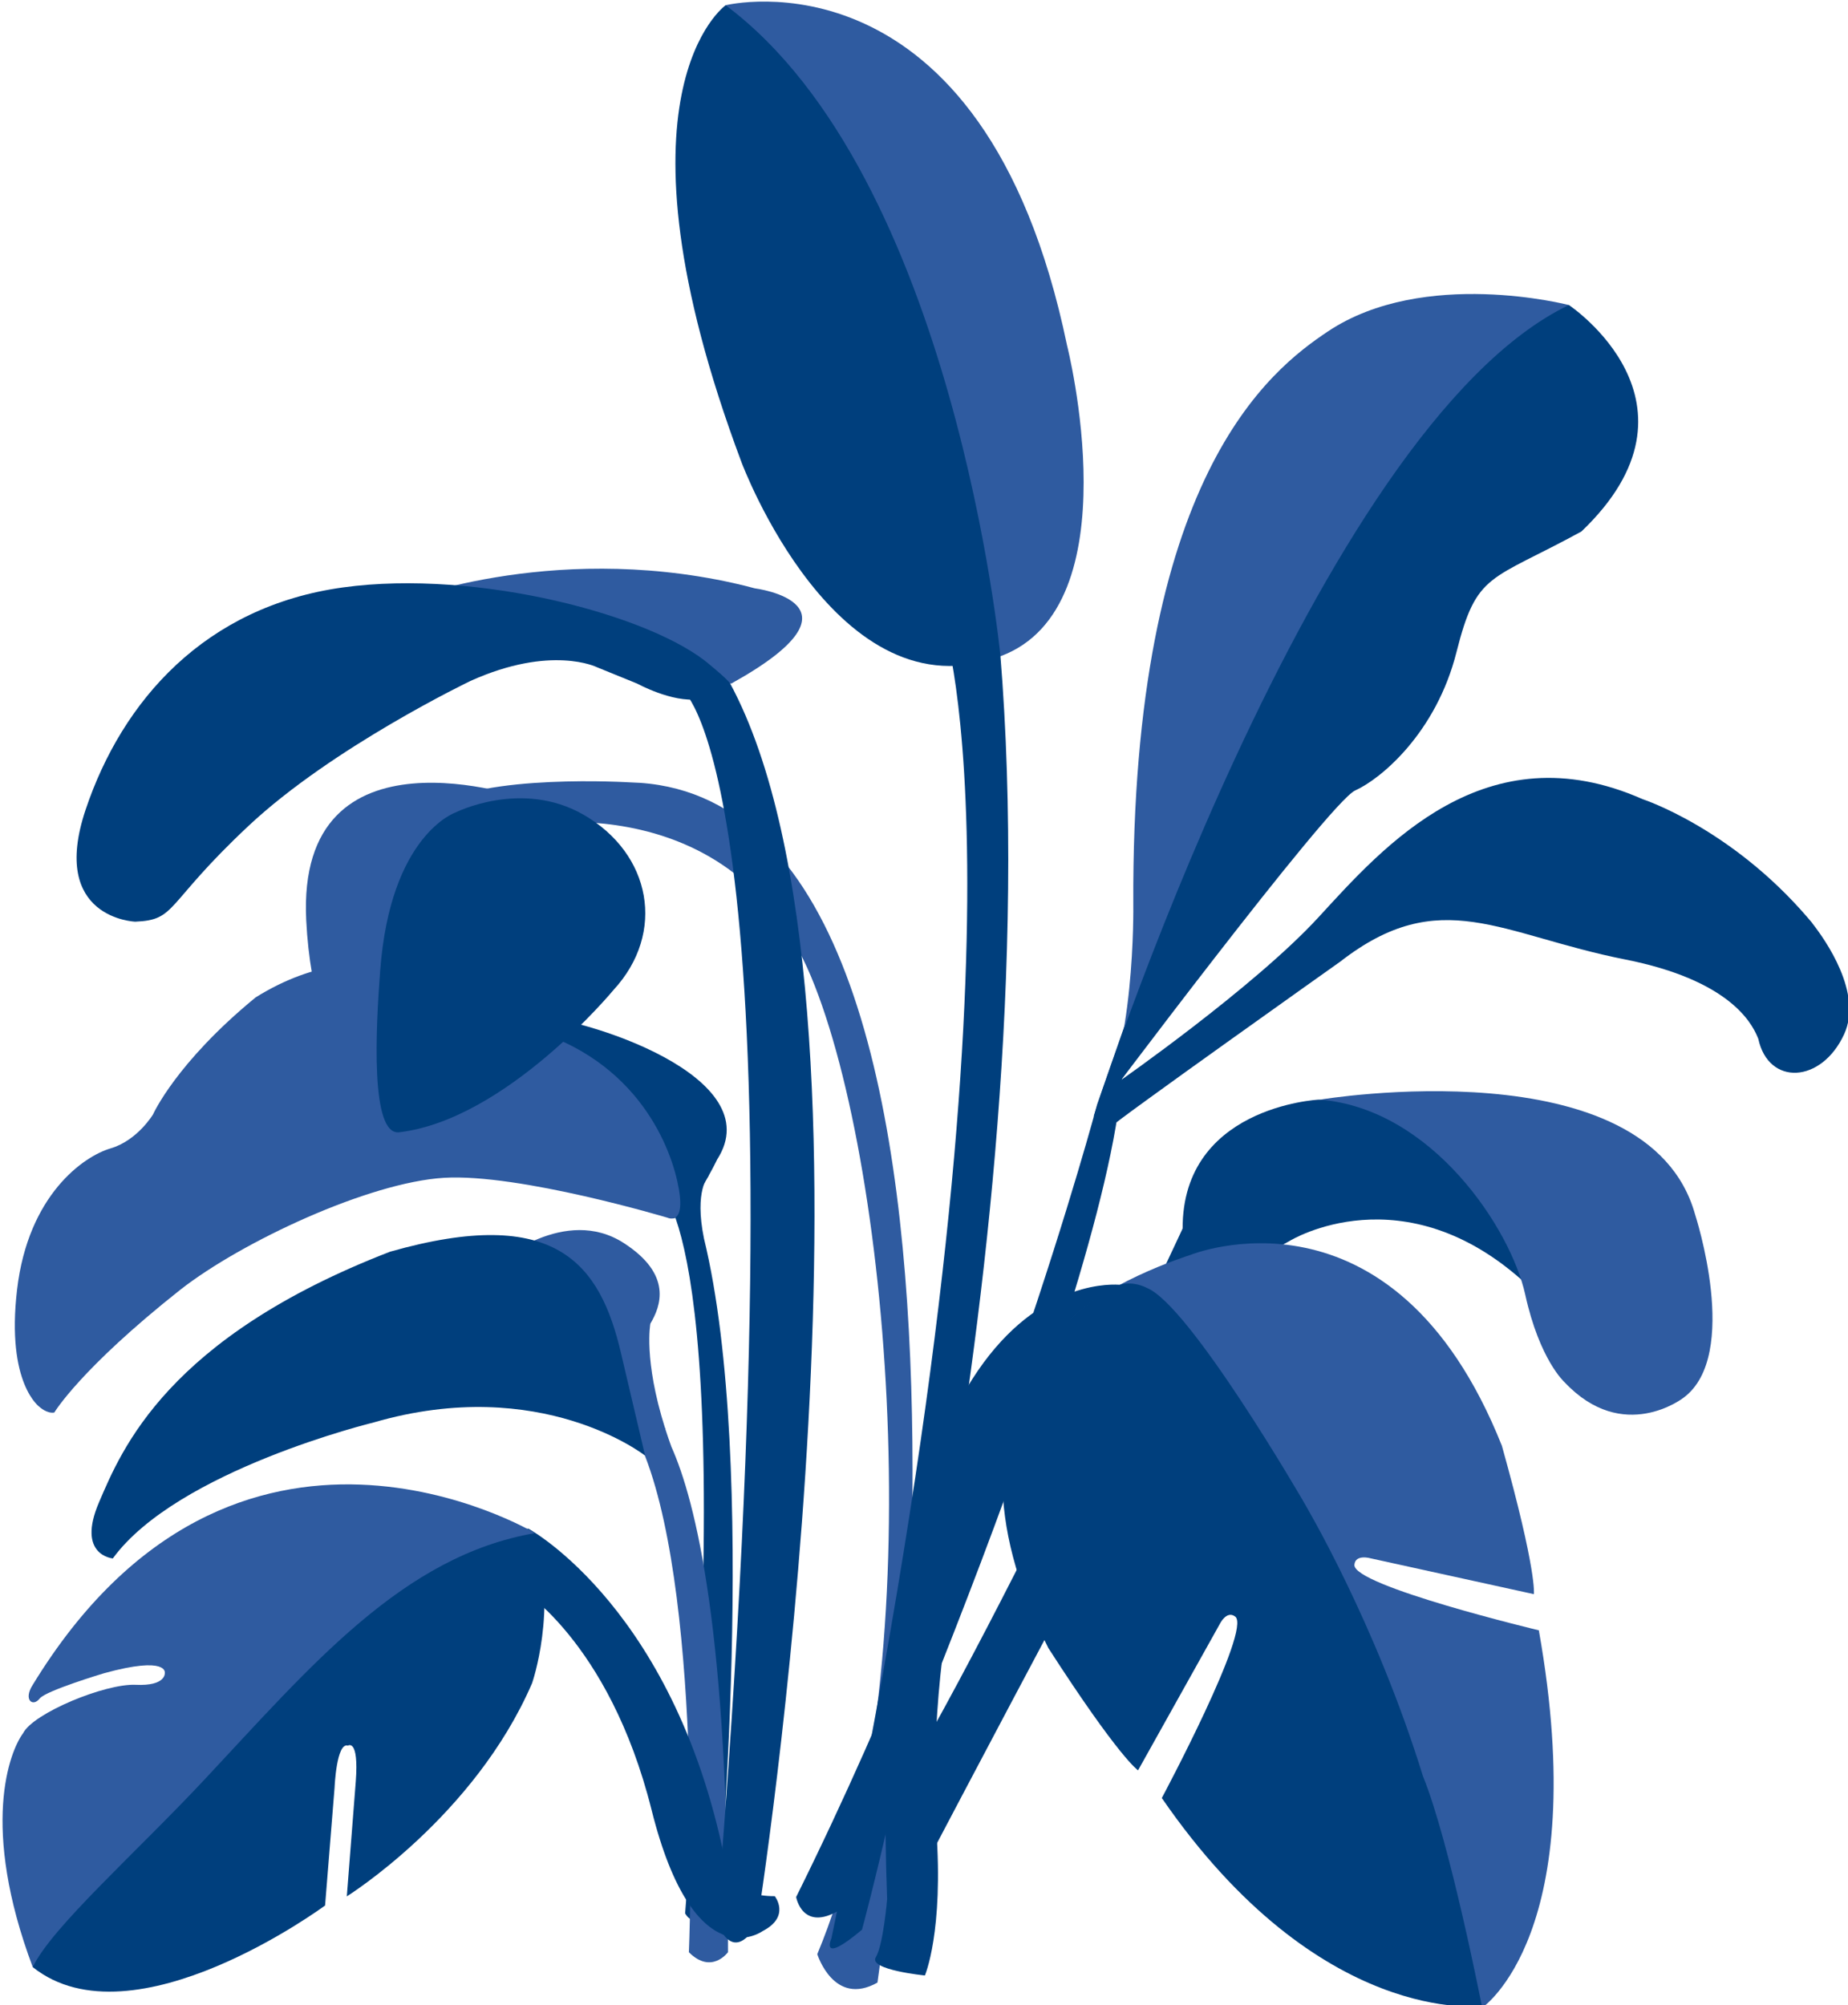 <?xml version="1.0" encoding="utf-8"?>
<!-- Generator: Adobe Illustrator 16.0.0, SVG Export Plug-In . SVG Version: 6.00 Build 0)  -->
<!DOCTYPE svg PUBLIC "-//W3C//DTD SVG 1.1//EN" "http://www.w3.org/Graphics/SVG/1.1/DTD/svg11.dtd">
<svg version="1.1" id="Layer_1" xmlns="http://www.w3.org/2000/svg" xmlns:xlink="http://www.w3.org/1999/xlink" x="0px" y="0px"
	 width="730px" height="792px" viewBox="0 0 730 792" enable-background="new 0 0 730 792" xml:space="preserve">
<g>
	<path fill="#003F7D" d="M278.084,489.161c-3.895-19.104,1.74-24.578,1.74-24.578v-4.9l-7.214,4.9l-0.304,5.447
		c-1.553-4.143-3.233-7.968-5.056-11.42c0,0-20.168-20.553-7,10.666c0,0,31.801,17.121,10.386,286.424c0,0,3.946,8.141,12.897-2.267
		C283.534,753.434,299.915,578.743,278.084,489.161z"/>
	<path fill="#003F7D" d="M474.381,469.747c0,0-91.111,197.971-135.872,262.906c0,0-8.281,23.578,21.969,13.672
		c0,0,122.606-233.416,144.178-267.398c0.574-0.901-1.16-1.664-0.729-2.276C520.525,452.957,513.277,437.305,474.381,469.747z"/>
	<path fill="#2F5BA0" d="M320.375,385.697c32.07,76.87,48.207,276.579,2.471,386.125c0,0,6.506,20.955,23.768,11.229
		c0,0,68.105-469.88-97.559-474.035c0,0-58.713-3.648-77.829,9.852c-19.116,13.5,29.46,8,29.46,8S287.502,306.905,320.375,385.697z"
		/>
	<path fill="#2F5BA0" d="M265.213,571.416c-0.875-2.416-1.674-4.753-2.389-6.994l0.078-0.217c-0.076-0.08-0.146-0.164-0.22-0.244
		c-8.513-26.997-5.78-41.137-5.771-41.177c4.033-6.784,8.915-19.312-10.524-31.839c-23.239-14.978-49.575,7.747-49.575,7.747
		l35.462,35.71l-2.968,2.238l7.46,18.275l12.888,7.095l5.176,13.107c23.186,59.877,17.291,195.946,17.291,195.946
		c8.95,8.95,15.441,0,15.441,0C287.898,644.852,274.721,592.643,265.213,571.416z"/>
	<path fill="#003F7D" d="M208.755,603.777c0,0,59.214,32.026,78.438,135.265c0,0,2.292,9.954,18.854,9.878
		c0,0,6.407,8.035-4.831,13.814c0,0-26.932,19.598-43.825-47.854c-16.895-67.452-53.102-88.363-53.102-88.363
		S175.705,605.599,208.755,603.777z"/>
	<path fill="#003F7D" d="M467.217,487.816l24.611,12.006l17.75-9.775c0,0,44.918-27.57,93.459,17.223l5.676-31.097
		c0,0-29.492-24.295-31.014-24.295c-1.52,0-26.309-17.558-26.309-17.558h-30.469C520.924,434.32,465.152,436.997,467.217,487.816z"
		/>
	<path fill="#2F5BA0" d="M521.408,434.32c0,0,129.621-21.689,148.211,45.442c0,0,18.131,55.482-4.594,72.299
		c0,0-23.811,18.591-47.051-6.195c0,0-9.811-8.78-15.49-34.602C596.805,485.445,565.818,437.934,521.408,434.32z"/>
	<path fill="#003F7D" d="M715.898,364.659c0.01-0.025,0.018-0.042,0.018-0.042c-0.486-0.588-0.979-1.17-1.471-1.745
		c-0.168-0.2-0.26-0.302-0.26-0.302v0.001c-30.494-35.581-65.281-46.911-65.281-46.911
		c-62.049-27.457-102.361,18.647-127.971,46.525c-25.605,27.881-79.652,65.495-79.652,65.495s-3.055,18.879-2.383,17.364
		c0.672-1.513,90.525-65.229,90.525-65.229c39.551-30.758,63.219-10.632,112.578-0.853c40.771,8.076,49.764,24.725,52.229,30.525
		c0.129,0.301,0.238,0.574,0.336,0.813c4.029,18.666,24.961,17.636,33.908-1.817C735.916,392.302,721.096,371.278,715.898,364.659z"
		/>
	<path fill="#003F7D" d="M443.145,507.514c0,0-102.416-14.489-92.713,242.512c0,0-1.493,18.095-4.478,23.043
		c-2.982,4.948,19.396,7.175,19.396,7.175s7.458-17.146,4.473-58.173c-2.982-41.027,3.75-178.731,71.873-197.034
		C441.695,525.036,462.514,516.746,443.145,507.514"/>
	<path fill="#003F7D" d="M433.391,436.223c0,0-42.086,158.224-118.897,313.035c0,0,2.422,13.963,17.102,5.186
		c0,0,112.006-254.946,111.916-336.845l2.365-9.375l7.154-28.36L433.391,436.223z"/>
	<path fill="#003F7D" d="M269.931,272.865c0,0,49.668,38.276,13.176,485.965c0,0,5.812,18.188,15.988,0.944
		c0,0,57.487-363.385-10.729-489.938C288.365,269.836,269.871,244.619,269.931,272.865z"/>
	<path fill="#2F5BA0" d="M298.123,232.365c-2.834-0.769-5.637-1.459-8.408-2.075c-73.513-16.334-132.807,7.73-132.807,7.73
		c24.787-16.525,131.886,32.01,131.886,32.01C345.922,238.361,298.123,232.365,298.123,232.365z"/>
	<path fill="#003F7D" d="M280.488,262.635c-22.483-19.479-91.763-37.94-144.932-30.633c-54.482,7.487-87.274,44.67-101.733,87.79
		s19.622,44.238,19.622,44.238c16.526-0.69,11.363-6.541,44.671-37.784c33.31-31.243,87.79-57.321,87.79-57.321
		c31.865-14.349,49.836-5.422,49.836-5.422l16.029,6.526c0,0,13.75,7.547,24.143,6.125c0,0,12.212-1.475,12.451-6.318
		C288.365,269.836,287.663,268.569,280.488,262.635z"/>
	<path fill="#003F7D" d="M599.047,695.354"/>
	<path fill="#2F5BA0" d="M483.176,608.206c0.533,1.395,16.527,52.27,49.789,107.146C545.48,740.686,585.451,793,585.451,793
		s43.717-29.271,22.424-149.084c0,0-73.461-17.575-72.854-25.857c0.322-4.386,6.512-2.553,6.512-2.553l64.379,14.129
		c0,0,1.379-8.481-12.619-58.567c-43.051-108.144-123.219-75.359-123.219-75.359s-37.873,11.822-50.84,29.749L483.176,608.206z"/>
	<path fill="#003F7D" d="M154.102,494.373c65.435-18.592,82.991,4.648,91.254,40.28l9.475,40.278c0,0-41.022-32.322-107.184-13.123
		c0,0-77.623,18.873-103.08,53.716c0,0-14.457-1.158-5.457-22.158S66.094,528.379,154.102,494.373z"/>
	<path fill="#003F7D" d="M372.732,246.841c0,0,39.686,118.159-44.314,518.777c0,0-4.898,10.813,12.091-3.461
		c0,0,81.171-297.396,51.089-538.354L372.732,246.841z"/>
	<path fill="#2F5BA0" d="M286.642,2.07c0,0,101.708-25.141,134.846,134.276c0,0,26.283,103.42-26.283,122.847L286.642,2.07z"/>
	<path fill="#003F7D" d="M286.642,2.07c0,0-48.566,34.283,6.286,180.558c0,0,37.71,101.135,102.277,76.565
		C395.205,259.193,376.922,69.493,286.642,2.07z"/>
	<path fill="#003F7D" d="M424.881,451.836"/>
	<path fill="#2F5BA0" d="M619.752,120.482c0,0-57.277-14.918-95.23,10.441c-22.686,15.157-77.658,57.323-76.844,226.425
		c0,0,0.912,60.844-15.691,83.679L619.752,120.482z"/>
	<path fill="#003F7D" d="M619.752,120.482c0,0,58.15,38.69,4.924,89.454c-36.258,19.789-41.346,15.894-49.338,47.648
		c-7.996,31.756-29.725,50.002-40.023,54.629c-10.301,4.627-103.328,128.813-103.328,128.813S519.293,168.695,619.752,120.482z"/>
	<path fill="#003F7D" d="M562.092,701.506c-18.988-61.295-46.441-107.016-47.131-108.341c0,0-45.127-78.017-62.049-84.536
		c0,0-6.951-3.877-13.426,0.092c0,0-77.719,38.229-25.373,142.189c28.184,43.705,35.445,48.303,35.445,48.303l32.145-57.541
		c0,0,2.734-5.849,6.23-3.18c6.6,5.041-28.994,71.664-28.994,71.664c62.467,90.666,126.422,82.139,126.422,82.139
		S572.742,727.68,562.092,701.506z"/>
	<path fill="#003F7D" d="M190.327,397.805c0,0,4.547,2.581,18.074,3.1c22.45,0.857,96.053,24.271,74.882,57.063
		c0,0-10.937,22.833-17.604,23.295C265.679,481.262,224.235,415.094,190.327,397.805"/>
	<path fill="#2F5BA0" d="M71.294,509.35c24.207-18.918,74.365-42.346,104.059-44.153c29.693-1.808,88.307,15.752,88.307,15.752
		s8.006,3.874,3.873-14.461c-4.132-18.332-20.141-52.933-67.65-62.228c0,0-4.389-0.773-9.555-6.456
		c-5.163-5.681-42.086-33.308-89.338-3.873c-31.502,25.821-40.539,46.22-40.539,46.22s-6.196,10.329-16.783,13.426
		c-10.587,3.1-32.535,18.334-36.924,55.772c-4.391,37.439,9.037,46.478,9.037,46.478s2.84,2.583,5.68,2.065
		C21.46,557.893,31.587,540.768,71.294,509.35z"/>
	<path fill="#2F5BA0" d="M207.987,315.516c0,0-91.058-32.11-87.021,48.027c3.084,61.229,33.319,82.515,33.319,82.515
		s32.614-64.957,53.702-87.162C207.987,358.894,220.983,349.6,207.987,315.516z"/>
	<path fill="#003F7D" d="M230.497,321.776c-24.484-14.059-50.567-0.871-50.567-0.871s-25.75,8.75-29.75,62.493
		c-1.747,22.839-3.955,65.184,7.525,63.815c42.441-5.059,84.669-56.238,84.669-56.238
		C263.18,368.405,257.281,337.155,230.497,321.776z"/>
	<path fill="#2F5BA0" d="M12.94,665.443c79.949-131,198.432-59.916,198.432-59.916L12.94,776.948
		c-20.87-55.582-9.134-85.199-3.83-92.369c3.996-7.965,32.5-19.713,44.5-19.137c12,0.574,11.5-4.658,11.5-4.658
		s1.449-6.918-24,0.082c0,0-23.031,6.891-25.449,10C12.94,674.366,9.109,671.366,12.94,665.443z"/>
	<path fill="#003F7D" d="M12.94,776.948c7.478-15.74,40.48-44.855,67.881-74.125c42.031-44.897,78.379-88.391,130.551-97.297
		c8.983,30.231-1.188,59.266-1.188,59.266c-22.774,52.804-73.187,84.204-73.187,84.204l3.548-45.471
		c1.263-17.028-3.085-14.069-3.085-14.069c-4.579-1.437-5.3,16.63-5.3,16.63l-3.746,46.517
		C128.414,752.602,52.629,808.576,12.94,776.948z"/>
</g>
</svg>
